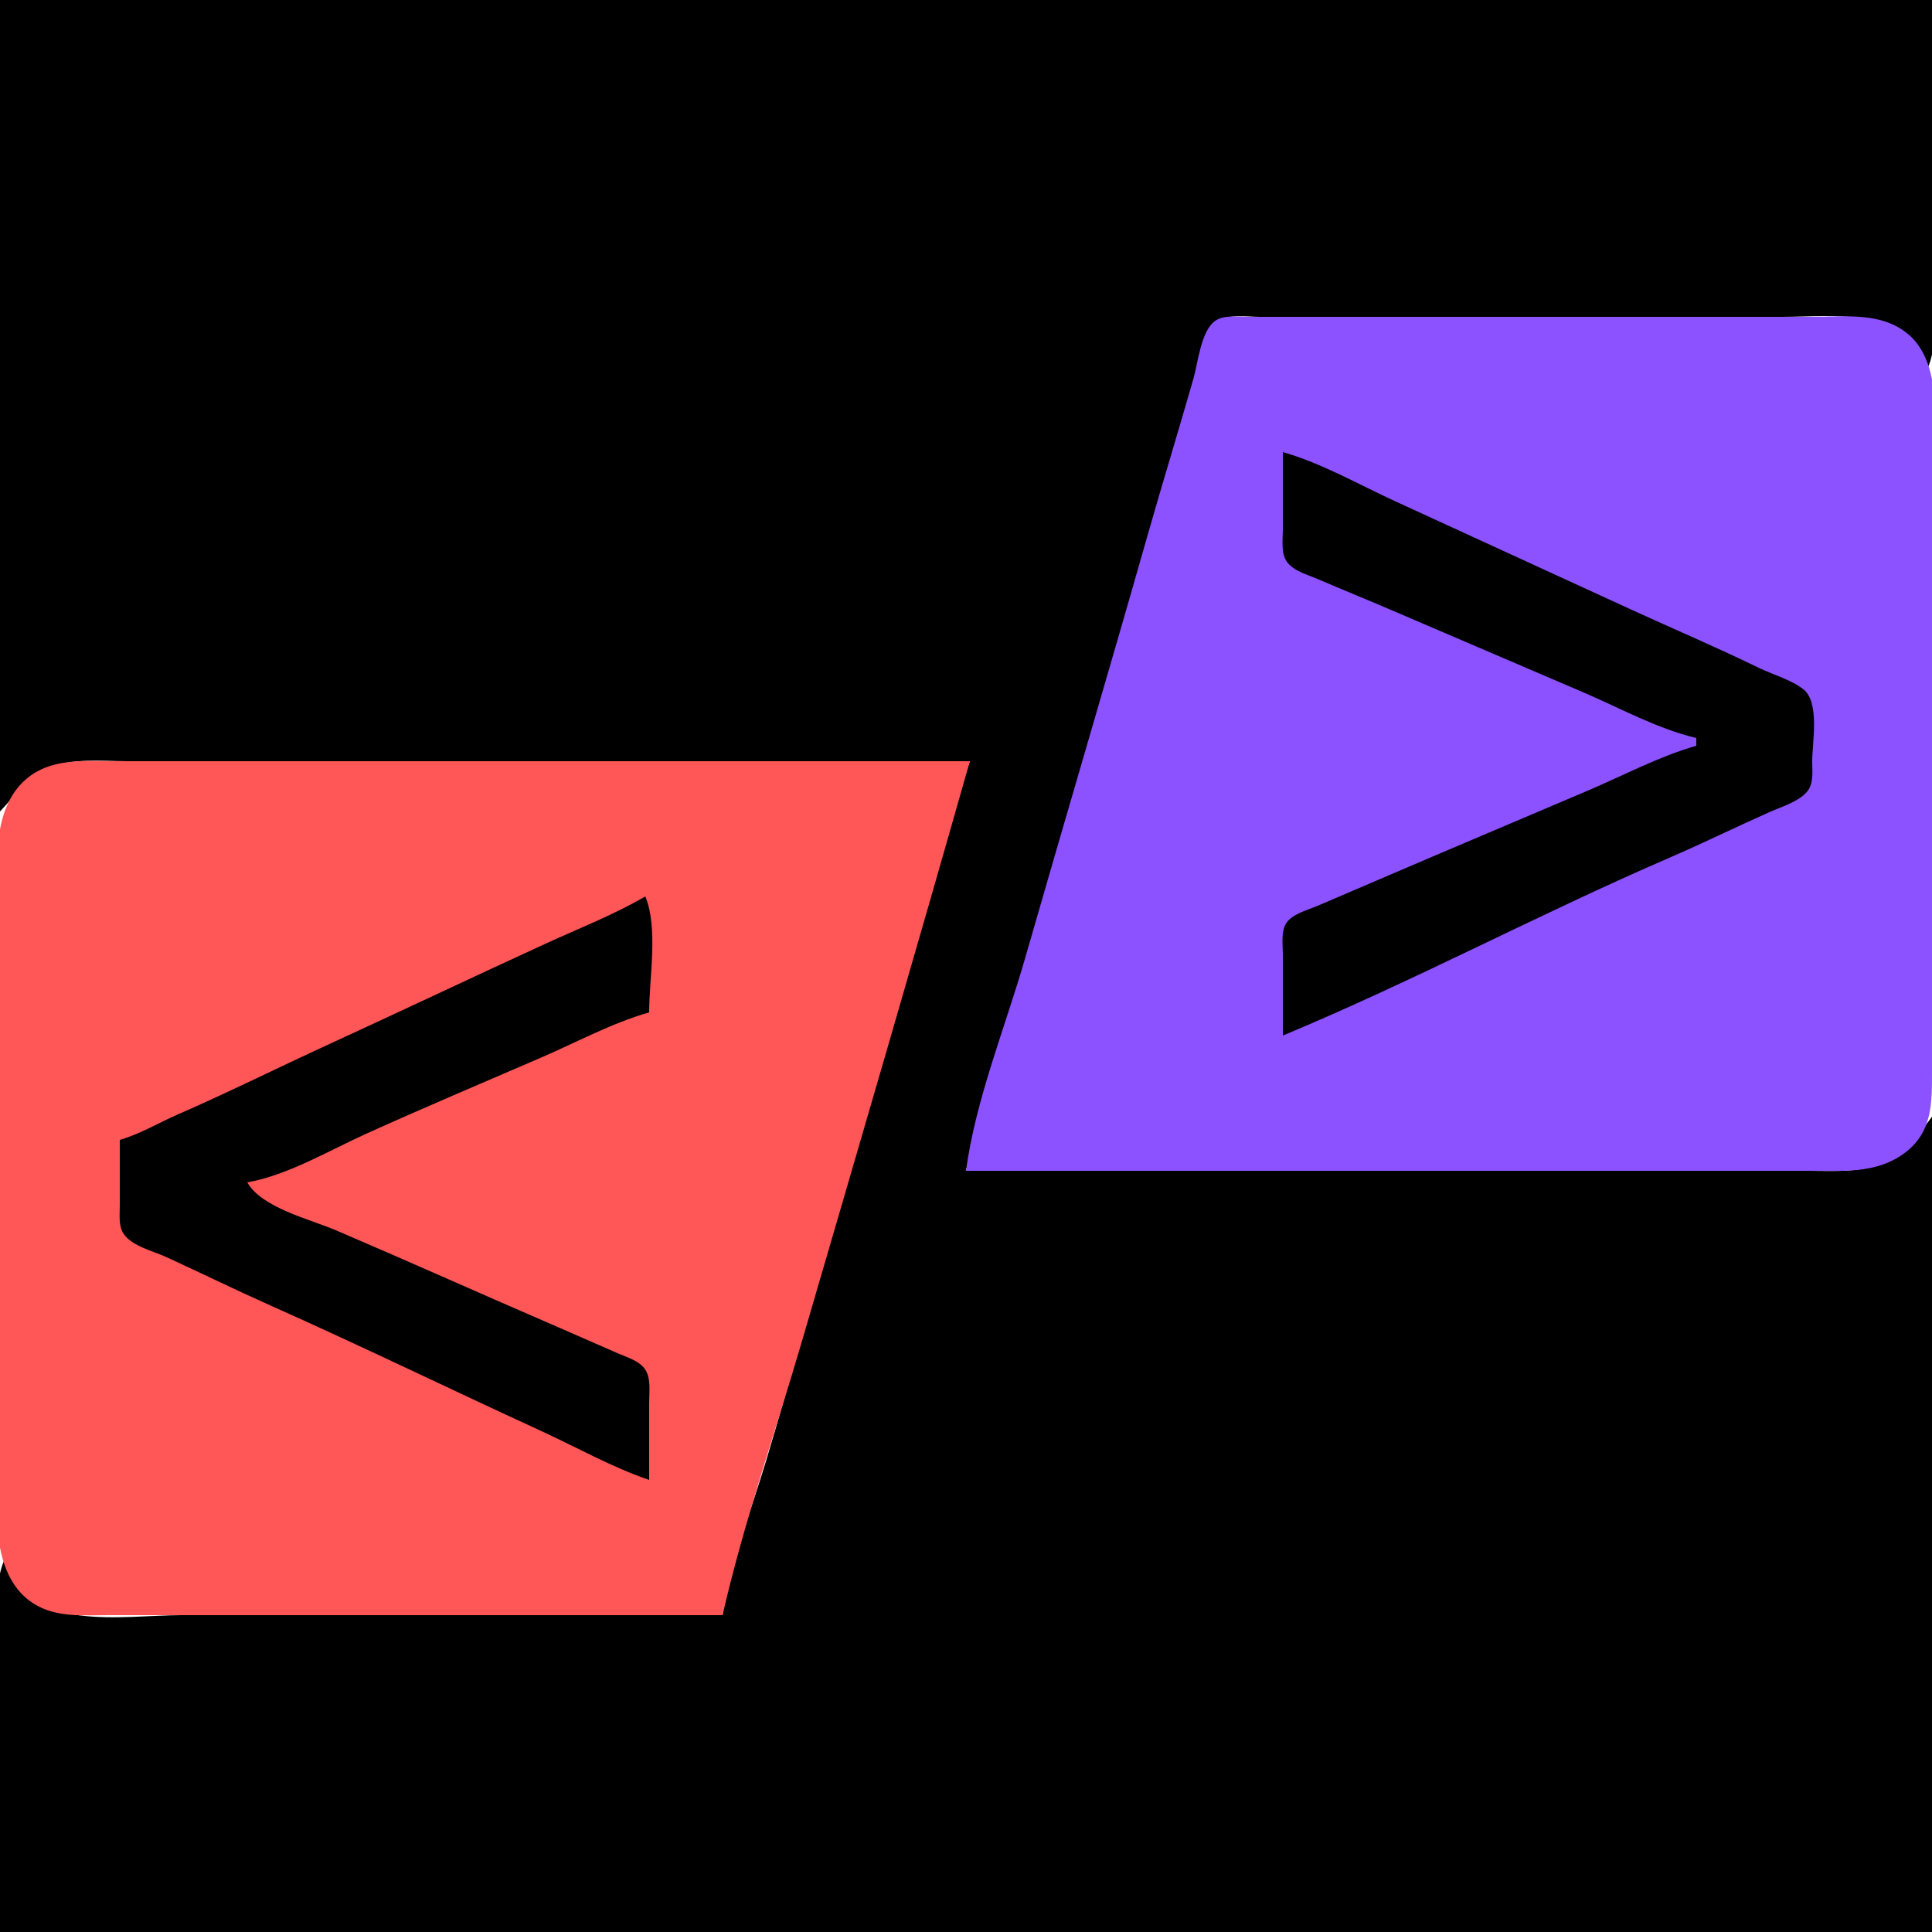 <?xml version="1.0" standalone="yes"?>
<svg xmlns="http://www.w3.org/2000/svg" width="500" height="500">
<path style="fill:#000000; stroke:none;" d="M0 0L0 210C3.843 206.037 6.766 201.319 12 198.97C18.446 196.077 26.127 197 33 197L72 197L251 197C245.824 210.523 242.55 225.072 238.579 239C231.255 264.688 223.955 290.415 216.28 316C210.097 336.612 204.463 357.388 198.28 378C194.383 390.99 188.974 404.584 187 418L47 418C31.546 418 7.237 422.793 1 404C-2.306 411.879 0 424.466 0 433L0 500L500 500L500 289C496.688 293.374 494.033 297.531 489 300.175C482.381 303.653 475.236 303 468 303L432 303L250 303C253.766 284.755 260.148 266.895 265.291 249C275.547 213.31 286.033 177.689 296.291 142C300.32 127.983 304.485 114 308.576 100C309.954 95.281 310.676 87.004 314.51 83.603C317.338 81.095 322.52 82 326 82L356 82L461 82C475.399 82 492.026 79.154 499 95C502.306 87.121 500 74.534 500 66L500 0L0 0z"/>
<path style="fill:#8c52ff; stroke:none;" d="M250 303L426 303L469 303C477.4 303 485.828 303.713 492.96 298.362C500.242 292.898 500 285.219 500 277L500 252L500 130C500 117.613 504.445 95.445 493.895 86.532C486.916 80.637 477.485 82 469 82L414 82L342 82L323 82C320.403 82.001 316.768 81.442 314.51 83.028C310.787 85.643 310.036 93.893 308.859 98C304.936 111.686 300.757 125.307 296.86 139C286.503 175.382 275.738 211.644 265.291 248C260.139 265.927 252.492 284.495 250 303z"/>
<path style="fill:#000000; stroke:none;" d="M332 117L332 137C332.001 139.579 331.454 143.119 333.028 145.362C334.73 147.787 338.414 148.738 341 149.85C347.648 152.706 354.356 155.414 361 158.281L410 179.281C419.389 183.332 429.037 188.634 439 191L439 193C429.406 195.743 420.177 200.663 411 204.579C394.341 211.687 377.642 218.707 361 225.85L341 234.421C338.527 235.477 334.699 236.442 333.028 238.699C331.425 240.864 332.001 244.478 332 247L332 268C365.836 253.913 398.351 236.549 432 222C440.743 218.22 449.299 214.014 458 210.139C461.159 208.732 466.85 207.108 468.397 203.725C469.308 201.73 468.996 199.13 469 197C469.01 192.094 471.017 181.73 466.682 178.363C463.427 175.835 458.699 174.561 455 172.755C444.144 167.456 432.979 162.732 422 157.691L361 129.691C351.524 125.341 342.051 119.873 332 117z"/>
<path style="fill:#ff5757; stroke:none;" d="M187 418C192.478 394.104 200.699 370.537 207.576 347C222.173 297.04 236.792 247.068 251 197L75 197L30 197C22.631 197 14.375 196.137 8.015 200.652C-4.643 209.637 0 231.423 0 245L0 368C0 382.079 -5.159 406.672 9.039 415.211C14.786 418.667 21.57 418 28 418L60 418L187 418z"/>
<path style="fill:#000000; stroke:none;" d="M167 232C158.766 236.788 149.656 240.335 141 244.309C122.297 252.895 103.702 261.722 85 270.309C71.976 276.288 59.136 282.693 46 288.424C40.98 290.615 36.278 293.48 31 295L31 312C31.005 314.334 30.611 317.334 32.028 319.363C34.261 322.56 39.626 323.76 43 325.309C52.021 329.45 60.933 333.82 70 337.861C93.481 348.326 116.636 359.581 140 370.309C149.267 374.564 158.335 379.709 168 383L168 363C167.999 360.334 168.525 356.766 166.972 354.418C165.496 352.186 162.33 351.292 160 350.281L145 343.719C125.634 335.362 106.391 326.719 87 318.421C80.204 315.513 67.753 312.595 64 306C74.526 304.129 85.27 297.691 95 293.306C109.909 286.585 124.984 280.198 140 273.719C149.187 269.755 158.371 264.753 168 262C168 253.186 170.411 240.128 167 232z"/>
</svg>
